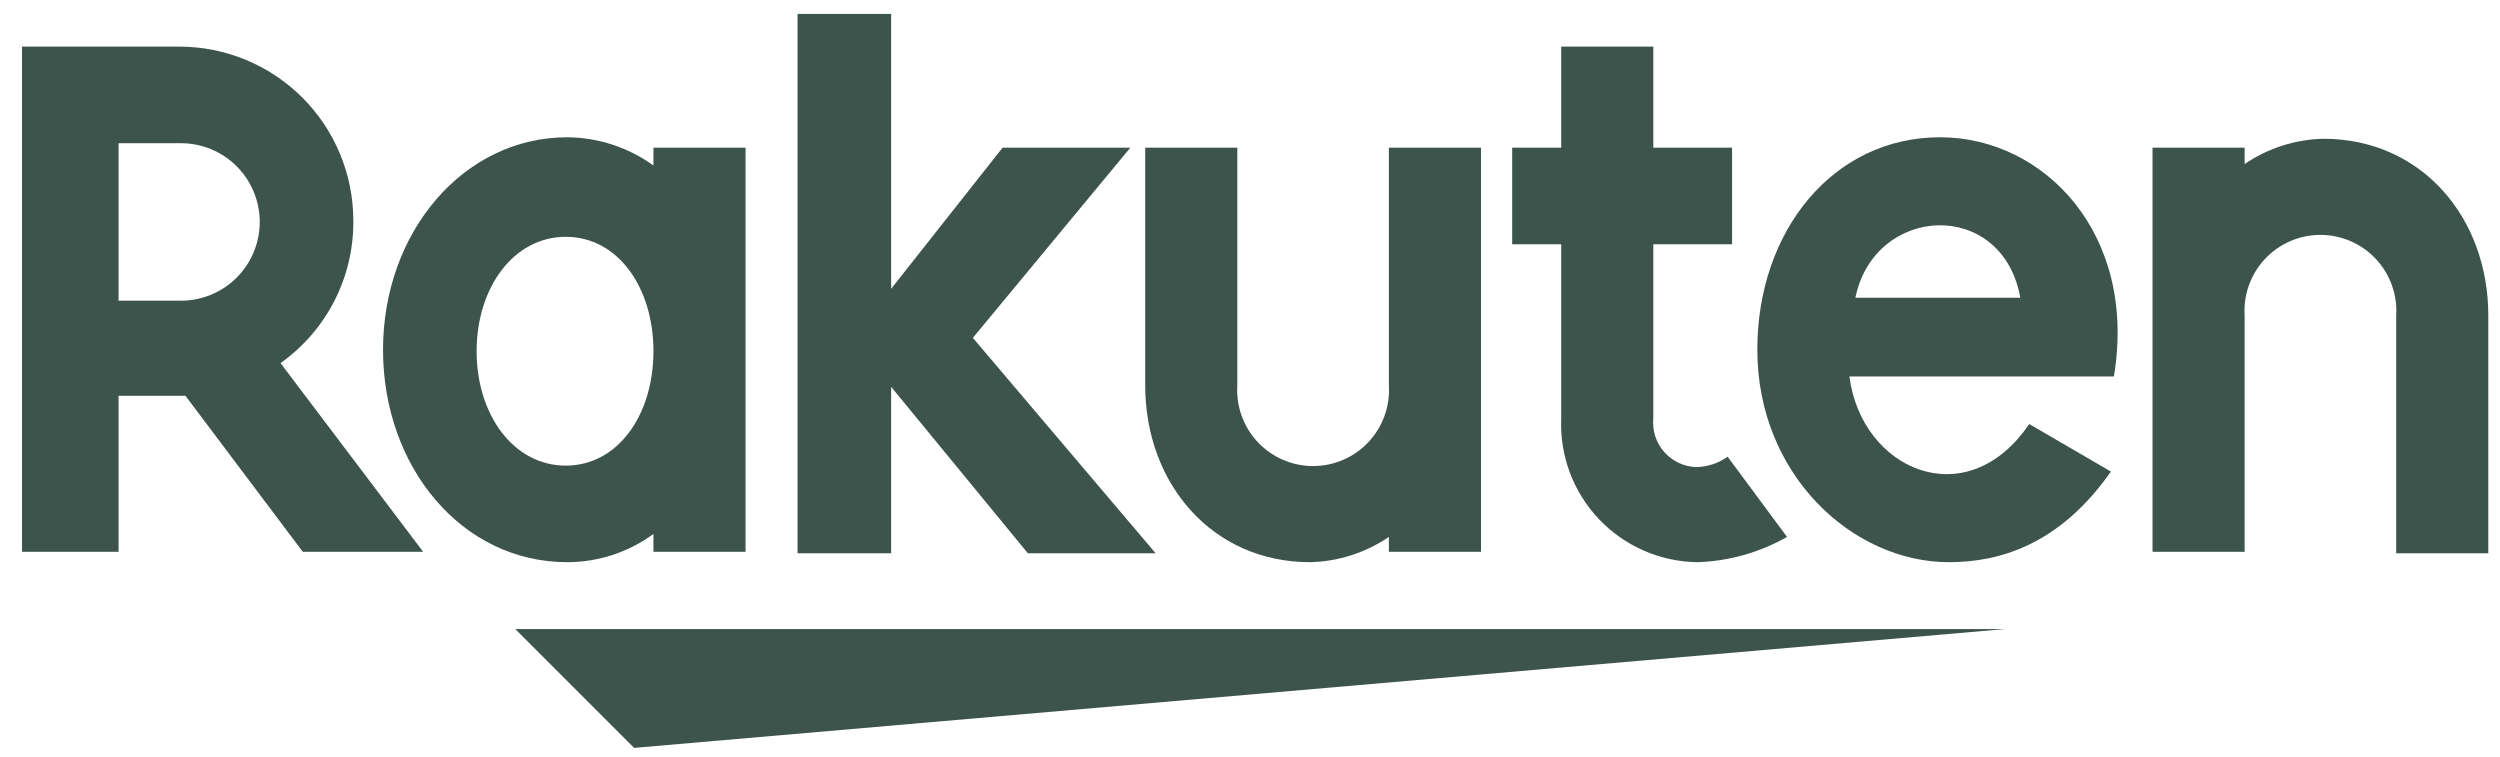 <svg width="109" height="33" viewBox="0 0 109 33" fill="none" xmlns="http://www.w3.org/2000/svg">
<g clip-path="url(#clip0_1_94)">
<path d="M27.648 32.608L87.437 27.426H22.466L27.648 32.608Z" fill="#3D544D"/>
<path d="M101.299 6.05C100.073 6.078 98.881 6.461 97.866 7.151V6.438H93.85V24.058H97.866V13.758C97.838 13.307 97.902 12.854 98.056 12.429C98.209 12.004 98.448 11.614 98.757 11.285C99.067 10.955 99.441 10.693 99.856 10.513C100.27 10.334 100.718 10.241 101.17 10.241C101.622 10.241 102.069 10.334 102.484 10.513C102.899 10.693 103.273 10.955 103.583 11.285C103.892 11.614 104.131 12.004 104.284 12.429C104.437 12.854 104.502 13.307 104.474 13.758V24.122H108.49V13.758C108.49 9.483 105.575 6.05 101.299 6.05Z" fill="#3D544D"/>
<path d="M84.587 5.985C79.923 5.985 76.619 10.066 76.619 15.248C76.619 20.689 80.765 24.511 84.975 24.511C87.113 24.511 89.769 23.799 92.036 20.56L88.473 18.487C85.753 22.503 81.154 20.495 80.635 16.414H92.166C93.202 10.195 89.121 5.985 84.587 5.985ZM80.894 12.981C81.737 8.9 87.307 8.641 88.085 12.981H80.894Z" fill="#3D544D"/>
<path d="M68.069 18.228C68.033 19.035 68.16 19.841 68.443 20.599C68.726 21.356 69.158 22.048 69.714 22.635C70.27 23.221 70.939 23.689 71.68 24.012C72.421 24.334 73.22 24.504 74.028 24.511C75.394 24.463 76.727 24.085 77.915 23.41L75.324 19.912C74.926 20.196 74.452 20.354 73.963 20.365C73.696 20.358 73.434 20.295 73.192 20.182C72.951 20.068 72.735 19.906 72.558 19.706C72.382 19.505 72.249 19.27 72.168 19.016C72.086 18.762 72.058 18.493 72.085 18.228V10.649H75.518V6.438H72.085V2.033H68.069V6.438H65.931V10.649H68.069V18.228Z" fill="#3D544D"/>
<path d="M57.121 24.511C58.348 24.483 59.54 24.1 60.555 23.41V24.058H64.571V6.438H60.555V16.803C60.583 17.254 60.518 17.706 60.365 18.131C60.212 18.557 59.973 18.946 59.664 19.276C59.354 19.605 58.98 19.868 58.565 20.048C58.15 20.227 57.703 20.32 57.251 20.32C56.799 20.32 56.352 20.227 55.937 20.048C55.522 19.868 55.148 19.605 54.838 19.276C54.529 18.946 54.29 18.557 54.137 18.131C53.983 17.706 53.919 17.254 53.947 16.803V6.438H49.931V16.803C49.931 21.078 52.846 24.511 57.121 24.511Z" fill="#3D544D"/>
<path d="M38.854 16.867L44.814 24.122H50.385L42.417 14.73L49.283 6.438H43.713L38.854 12.592V0.608H34.773V24.122H38.854V16.867Z" fill="#3D544D"/>
<path d="M28.49 23.28V24.058H32.506V6.438H28.49V7.216C27.395 6.426 26.082 5.996 24.733 5.985C20.198 5.985 16.7 10.131 16.7 15.248C16.7 20.365 20.133 24.511 24.733 24.511C26.084 24.51 27.4 24.079 28.49 23.28ZM20.781 15.313C20.781 12.527 22.401 10.325 24.668 10.325C26.935 10.325 28.49 12.527 28.49 15.313C28.49 18.098 26.935 20.301 24.668 20.301C22.401 20.301 20.781 18.098 20.781 15.313Z" fill="#3D544D"/>
<path d="M15.405 9.612C15.403 7.603 14.604 5.676 13.183 4.255C11.762 2.834 9.835 2.035 7.826 2.033H0.959V24.058H5.17V17.256H8.085L13.202 24.058H18.449L12.231 15.831C13.223 15.128 14.03 14.195 14.583 13.112C15.136 12.029 15.418 10.828 15.405 9.612ZM7.891 13.11H5.17V6.244H7.891C8.801 6.244 9.674 6.606 10.318 7.249C10.962 7.893 11.324 8.767 11.324 9.677C11.324 10.588 10.962 11.461 10.318 12.105C9.674 12.749 8.801 13.11 7.891 13.11Z" fill="#3D544D"/>
</g>
<defs>
<clipPath id="clip0_1_94">
<rect width="107.53" height="32" fill="white" transform="translate(0.96 0.608)"/>
</clipPath>
</defs>
</svg>
